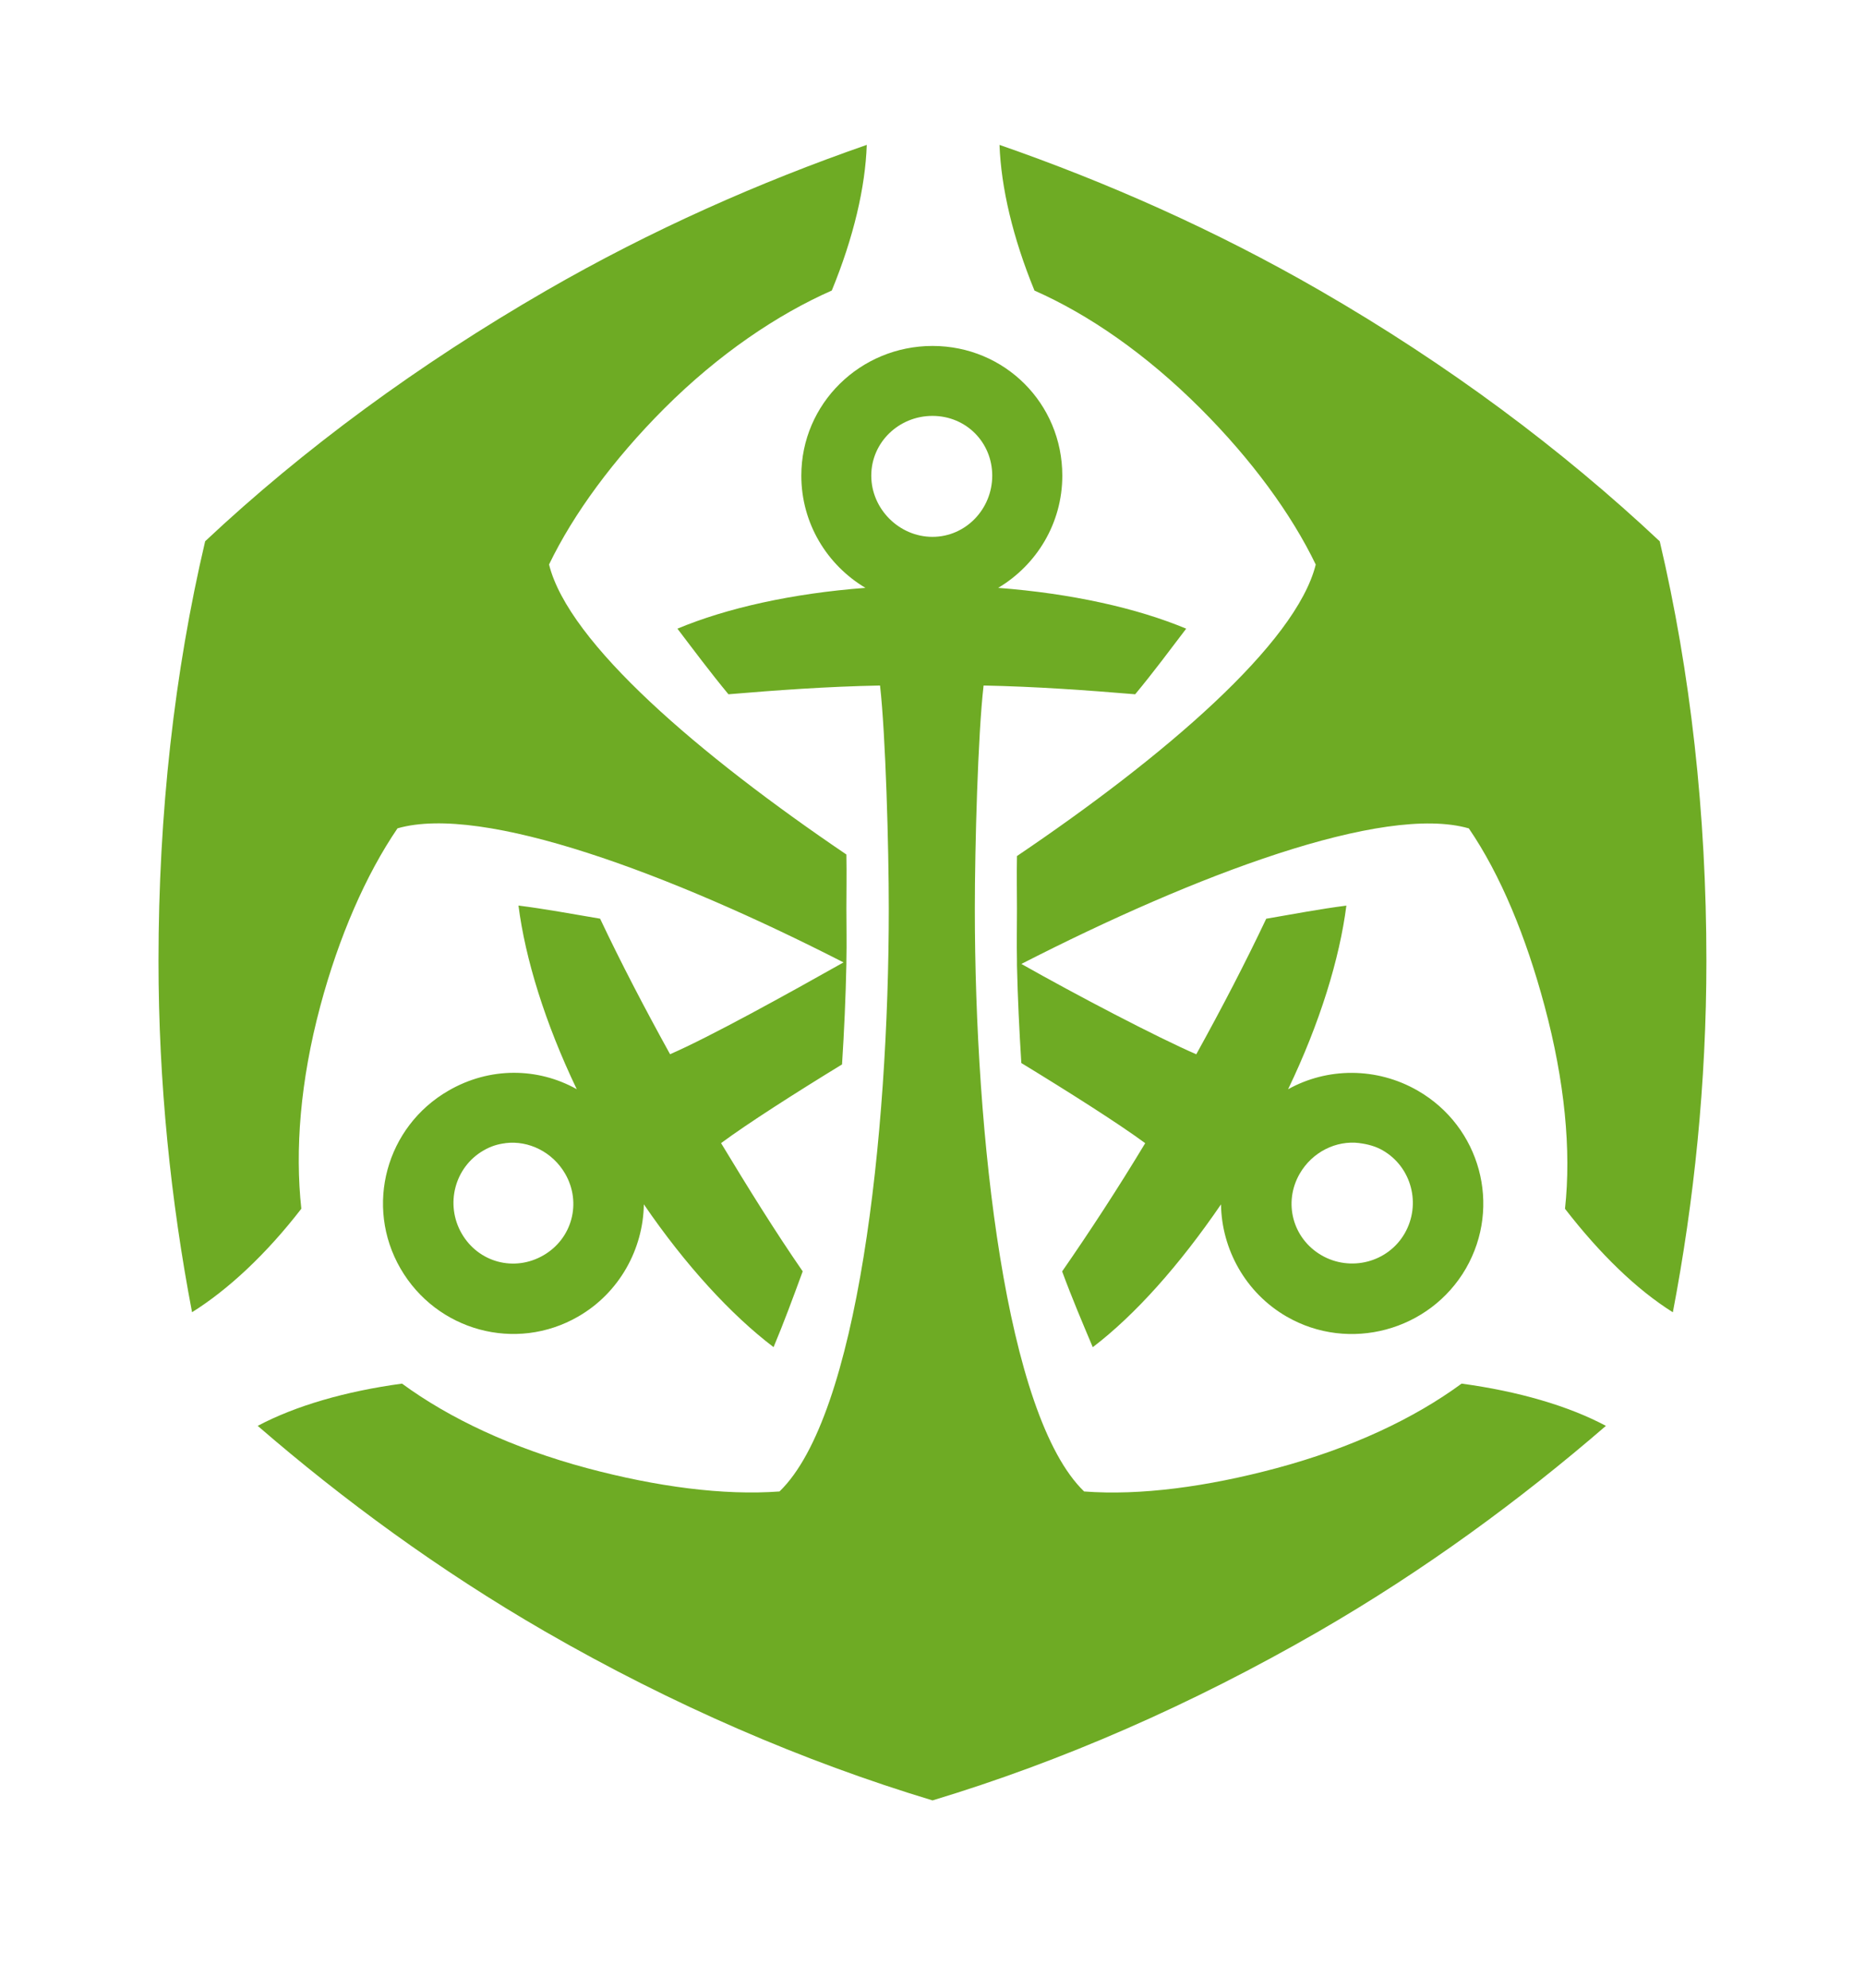 <?xml version="1.0" encoding="UTF-8" standalone="no"?>
<!-- Created with Inkscape (http://www.inkscape.org/) by Marsupilami -->

<svg
   xmlns:dc="http://purl.org/dc/elements/1.1/"
   xmlns:cc="http://creativecommons.org/ns#"
   xmlns:rdf="http://www.w3.org/1999/02/22-rdf-syntax-ns#"
   xmlns:svg="http://www.w3.org/2000/svg"
   xmlns="http://www.w3.org/2000/svg"
   xmlns:sodipodi="http://sodipodi.sourceforge.net/DTD/sodipodi-0.dtd"
   xmlns:inkscape="http://www.inkscape.org/namespaces/inkscape"
   version="1.0"
   width="180.204"
   height="192.064"
   viewBox="0 0 35.047 37.45"
   id="svg2588"
   sodipodi:docname="old-mutual-alt.svg"
   inkscape:version="0.92.2 5c3e80d, 2017-08-06">
  <sodipodi:namedview
     pagecolor="#ffffff"
     bordercolor="#666666"
     borderopacity="1"
     objecttolerance="10"
     gridtolerance="10"
     guidetolerance="10"
     inkscape:pageopacity="0"
     inkscape:pageshadow="2"
     inkscape:window-width="1920"
     inkscape:window-height="1054"
     id="namedview7"
     showgrid="false"
     fit-margin-top="5"
     fit-margin-left="5"
     fit-margin-right="5"
     fit-margin-bottom="5"
     inkscape:pagecheckerboard="true"
     inkscape:zoom="2.4453125"
     inkscape:cx="-0.52300292"
     inkscape:cy="121.96992"
     inkscape:window-x="0"
     inkscape:window-y="0"
     inkscape:window-maximized="1"
     inkscape:current-layer="svg2588" />
  <defs
     id="defs2590" />
  <g
     transform="translate(303.78,34.928)"
     id="layer1"
     style="fill:#6eab24;fill-opacity:1">
    <path
       d="m -287.493,-32.199 c -2.01,0.699 -4.053,1.598 -6.041,2.746 -2.405,1.389 -4.578,2.987 -6.426,4.723 -0.58,2.467 -0.879,5.131 -0.879,7.908 0,2.296 0.232,4.526 0.632,6.618 0.681,-0.426 1.4,-1.096 2.059,-1.95 -0.121,-1.105 -0.021,-2.405 0.357,-3.817 0.349,-1.305 0.859,-2.476 1.455,-3.35 1.61,-0.463 5.136,0.855 8.403,2.526 -1.038,0.585 -2.526,1.409 -3.268,1.73 -0.482,-0.873 -0.931,-1.734 -1.318,-2.554 -0.531,-0.09 -1.046,-0.185 -1.538,-0.247 0.127,0.996 0.499,2.21 1.098,3.46 -0.733,-0.41 -1.638,-0.423 -2.416,0.027 -1.177,0.679 -1.585,2.173 -0.906,3.35 0.68,1.176 2.173,1.586 3.35,0.906 0.779,-0.449 1.224,-1.275 1.236,-2.114 0.782,1.145 1.644,2.083 2.444,2.691 0.192,-0.457 0.364,-0.923 0.549,-1.428 -0.515,-0.745 -1.023,-1.563 -1.538,-2.416 0.484,-0.36 1.41,-0.952 2.279,-1.483 0.04,-0.619 0.069,-1.268 0.082,-1.895 3.9e-4,-0.018 -3.7e-4,-0.037 0,-0.055 0.008,-0.335 0,-0.657 0,-0.989 0,-0.287 0.007,-0.645 0,-1.016 -2.766,-1.874 -5.234,-3.982 -5.602,-5.464 0.459,-0.954 1.214,-1.981 2.169,-2.938 1.032,-1.032 2.14,-1.775 3.158,-2.224 0.409,-0.996 0.632,-1.943 0.659,-2.746 z m 2.499,0 c 0.029,0.803 0.25,1.75 0.659,2.746 1.017,0.449 2.098,1.192 3.13,2.224 0.957,0.957 1.71,1.984 2.169,2.938 -0.37,1.489 -2.848,3.613 -5.629,5.492 -0.007,0.364 10e-6,0.707 0,0.989 0,0.33 -0.007,0.657 0,0.989 5.7e-4,0.028 -6.1e-4,0.055 0,0.082 0.014,0.617 0.044,1.231 0.082,1.84 0.88,0.536 1.842,1.146 2.334,1.51 -0.515,0.855 -1.05,1.673 -1.565,2.416 0.186,0.505 0.384,0.97 0.577,1.428 0.8,-0.61 1.634,-1.547 2.416,-2.691 0.012,0.839 0.457,1.664 1.236,2.114 1.177,0.68 2.697,0.27 3.378,-0.906 0.678,-1.179 0.271,-2.671 -0.906,-3.35 -0.78,-0.45 -1.711,-0.436 -2.444,-0.027 0.6,-1.249 0.971,-2.464 1.098,-3.46 -0.492,0.063 -0.98,0.156 -1.51,0.247 -0.387,0.818 -0.835,1.681 -1.318,2.554 -0.743,-0.322 -2.257,-1.115 -3.295,-1.702 3.271,-1.675 6.817,-3.018 8.43,-2.554 0.598,0.874 1.079,2.044 1.428,3.35 0.378,1.41 0.505,2.712 0.384,3.817 0.659,0.852 1.351,1.523 2.032,1.95 0.4,-2.091 0.632,-4.322 0.632,-6.618 0,-2.779 -0.299,-5.441 -0.879,-7.908 -1.847,-1.735 -3.992,-3.334 -6.398,-4.723 -1.988,-1.148 -4.03,-2.047 -6.041,-2.746 z m -1.263,3.789 c -1.359,0.001 -2.471,1.084 -2.471,2.444 0,0.9 0.487,1.685 1.208,2.114 -1.383,0.105 -2.616,0.381 -3.542,0.769 0.3,0.395 0.617,0.82 0.961,1.236 0.903,-0.076 1.857,-0.146 2.856,-0.165 0.105,0.918 0.165,3.043 0.165,4.201 0,4.297 -0.582,9.559 -2.059,10.984 -1.056,0.079 -2.319,-0.09 -3.625,-0.439 -1.411,-0.379 -2.591,-0.936 -3.487,-1.593 -1.069,0.145 -2.01,0.42 -2.719,0.796 1.61,1.393 3.421,2.723 5.41,3.872 2.405,1.388 4.878,2.453 7.304,3.185 2.427,-0.733 4.87,-1.796 7.277,-3.185 1.988,-1.148 3.799,-2.48 5.41,-3.872 -0.708,-0.377 -1.65,-0.651 -2.719,-0.796 -0.896,0.658 -2.077,1.215 -3.487,1.593 -1.306,0.35 -2.568,0.52 -3.625,0.439 -1.476,-1.424 -2.059,-6.687 -2.059,-10.984 -1e-5,-1.159 0.058,-3.282 0.165,-4.201 0.997,0.02 1.953,0.09 2.856,0.165 0.344,-0.414 0.66,-0.841 0.961,-1.236 -0.927,-0.388 -2.161,-0.663 -3.542,-0.769 0.721,-0.429 1.208,-1.214 1.208,-2.114 0,-1.36 -1.085,-2.443 -2.444,-2.444 z m 0,1.318 c 0.633,-1e-6 1.126,0.498 1.126,1.126 0,0.628 -0.498,1.153 -1.126,1.153 -0.628,1e-6 -1.153,-0.526 -1.153,-1.153 0,-0.629 0.521,-1.126 1.153,-1.126 z m -8.046,13.702 c 0.44,-0.055 0.89,0.169 1.126,0.577 0.314,0.544 0.133,1.225 -0.412,1.538 -0.544,0.314 -1.221,0.136 -1.538,-0.412 -0.316,-0.549 -0.133,-1.251 0.412,-1.565 0.136,-0.079 0.265,-0.119 0.412,-0.137 z m 16.091,0 c 0.147,0.018 0.303,0.058 0.439,0.137 0.544,0.314 0.728,1.017 0.412,1.565 -0.317,0.548 -1.022,0.725 -1.565,0.412 -0.545,-0.315 -0.726,-0.994 -0.412,-1.538 0.236,-0.409 0.686,-0.632 1.126,-0.577 z"
       style="fill:#6eab24;fill-opacity:1;fill-rule:nonzero;stroke:none;stroke-width:0.879"
       id="path2520"
       inkscape:connector-curvature="0" />
  </g>
</svg>
